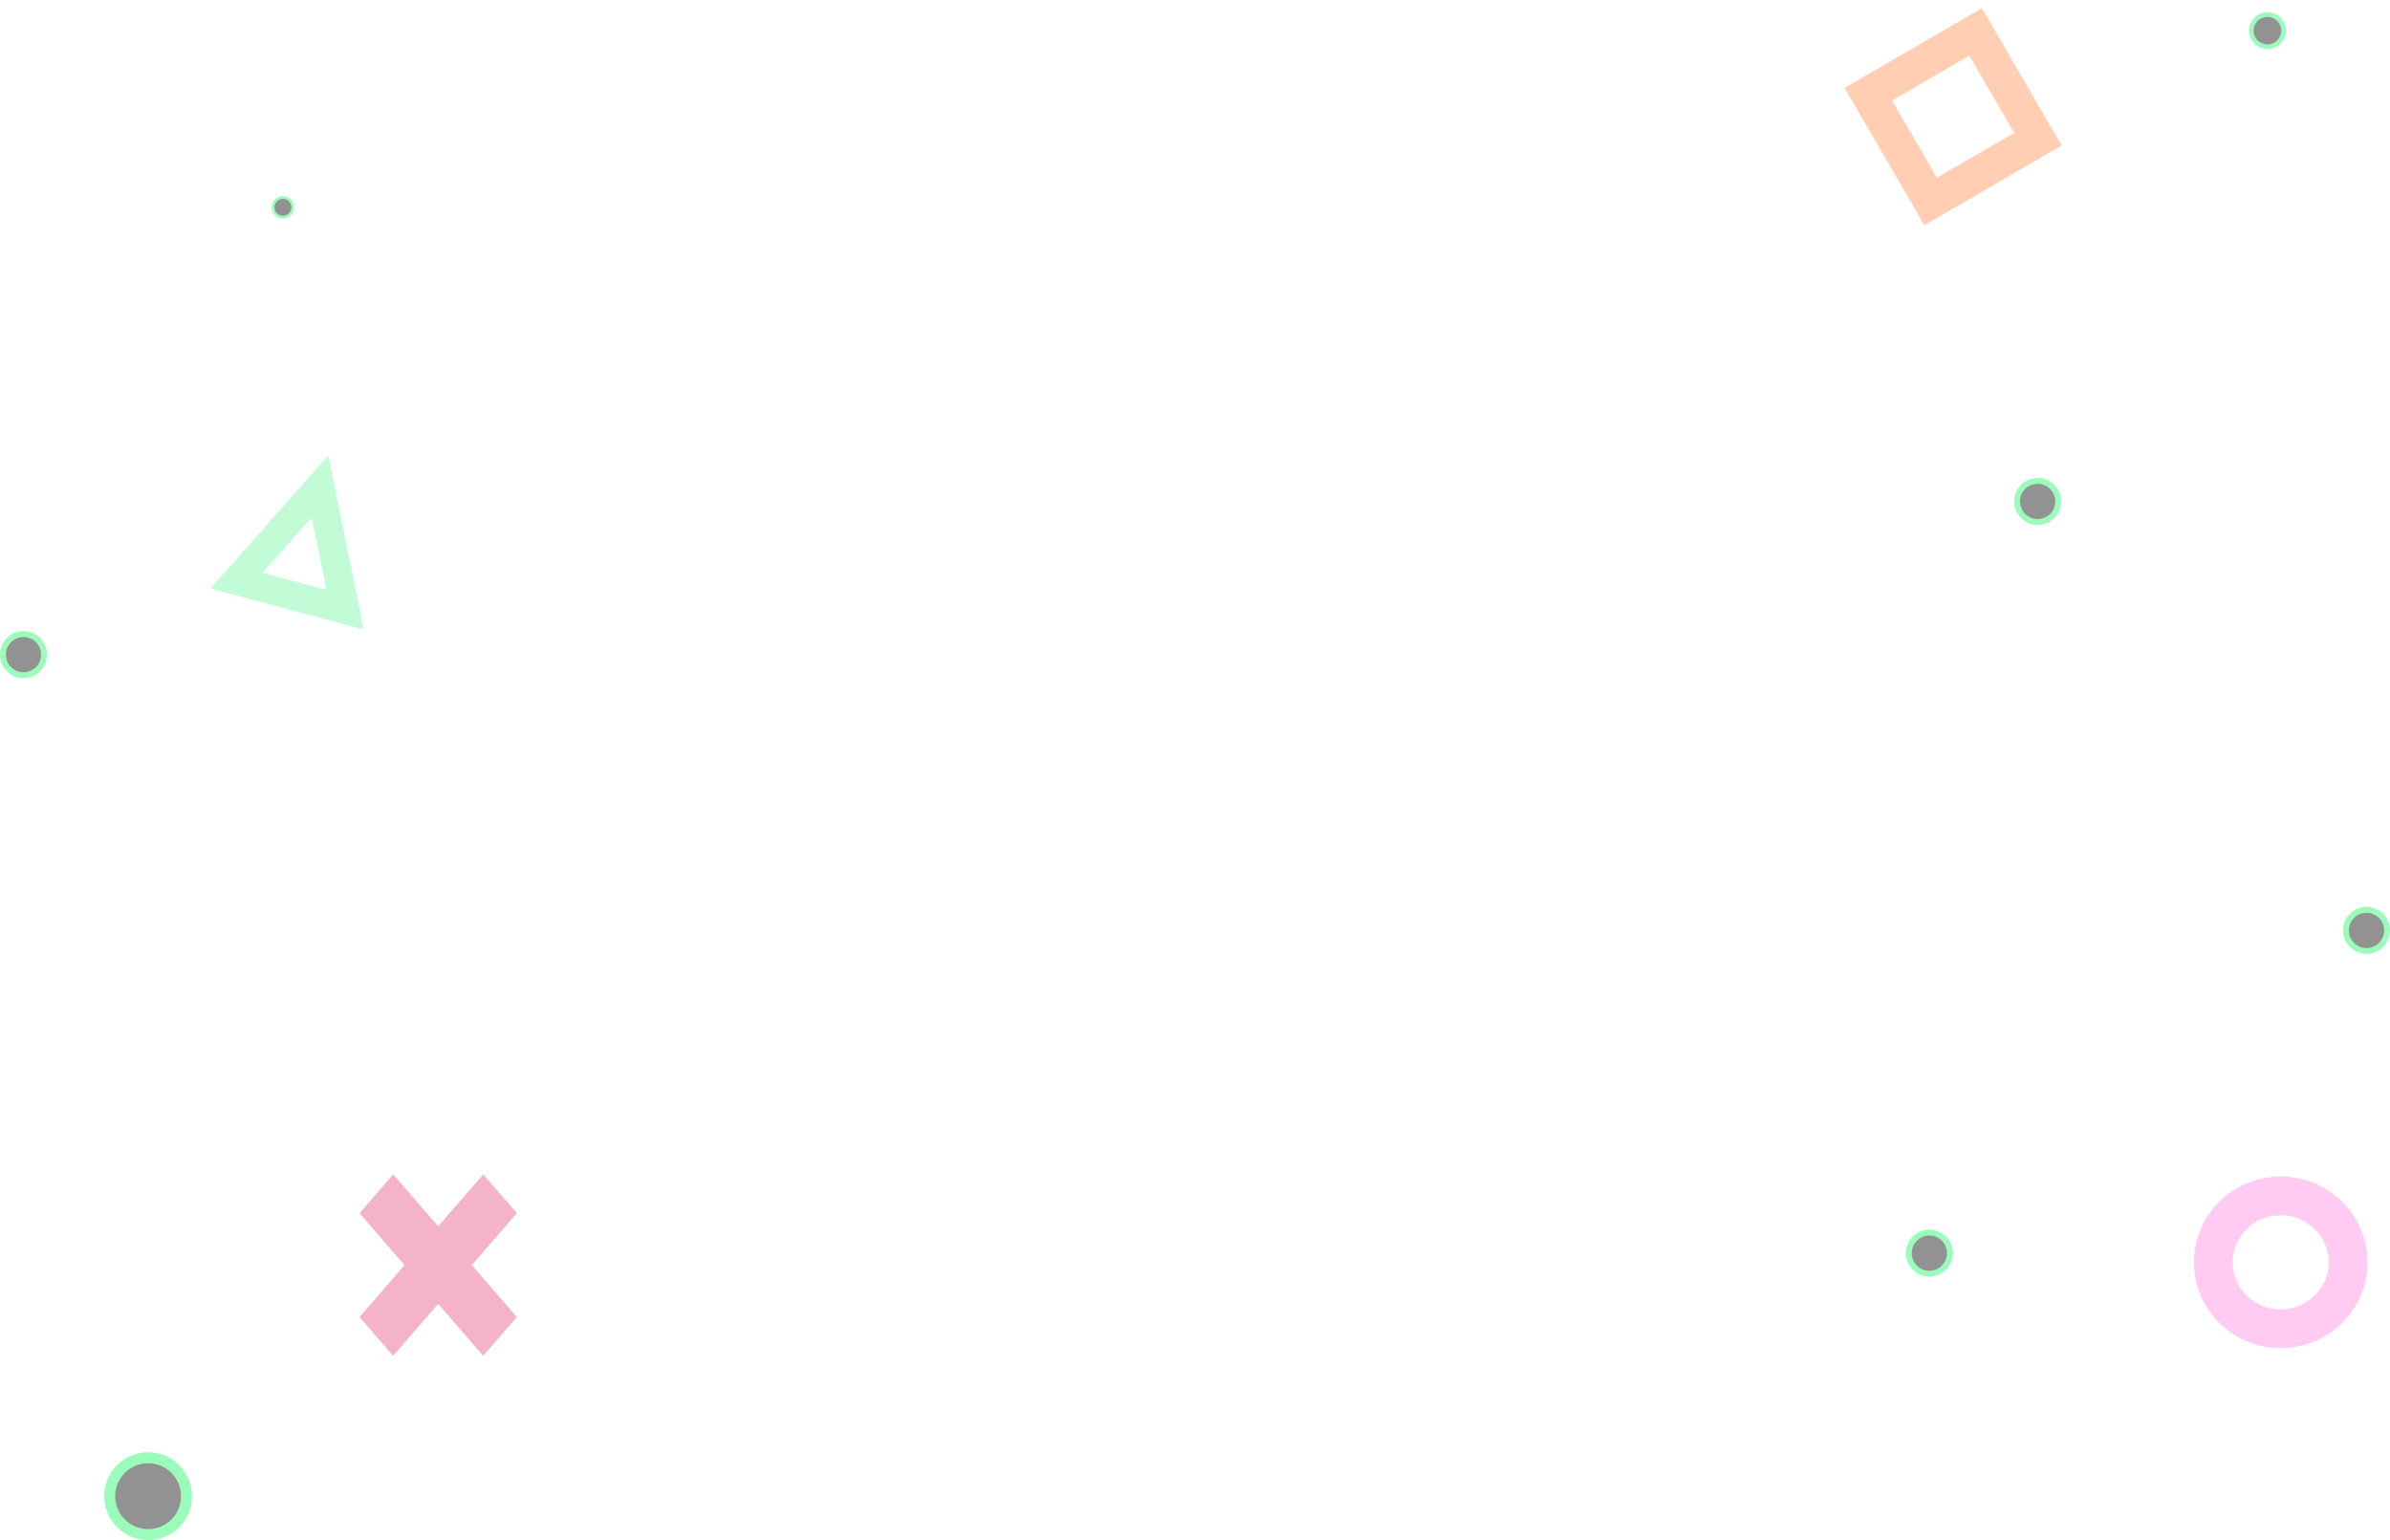 <svg width="1170" height="754" viewBox="0 0 1170 754" fill="none" xmlns="http://www.w3.org/2000/svg">
<g opacity="0.3" filter="url(#filter0_d)">
<path d="M192.454 570.952L214.5 596.384L236.546 570.952L253 589.933L230.954 615.366L253 640.799L236.546 659.781L214.5 634.348L192.454 659.781L176 640.799L198.046 615.366L176 589.933L192.454 570.952Z" fill="#D90047"/>
</g>
<g opacity="0.3" filter="url(#filter1_d)">
<path d="M1149.5 614C1149.5 631.844 1134.83 646.5 1116.5 646.5C1098.17 646.5 1083.5 631.844 1083.5 614C1083.5 596.156 1098.17 581.5 1116.5 581.5C1134.83 581.5 1149.5 596.156 1149.5 614Z" stroke="#FF50D8" stroke-width="19"/>
</g>
<g opacity="0.3" filter="url(#filter2_d)">
<path d="M115.752 280.259L156.613 234.179L168.96 294.516L115.752 280.259Z" stroke="#31F674" stroke-width="14"/>
</g>
<g opacity="0.3" filter="url(#filter3_d)">
<rect x="914.619" y="42.118" width="60.738" height="60.738" transform="rotate(-30.142 914.619 42.118)" stroke="#FF5C00" stroke-width="17"/>
</g>
<g opacity="0.49">
<circle cx="1158.5" cy="455.5" r="11.5" fill="#31F674"/>
<circle cx="1158.5" cy="455.5" r="8.625" fill="#212121"/>
</g>
<g opacity="0.49">
<circle cx="997.5" cy="245.5" r="11.5" fill="#31F674"/>
<circle cx="997.5" cy="245.5" r="8.625" fill="#212121"/>
</g>
<g opacity="0.49">
<circle cx="944.5" cy="613.5" r="11.5" fill="#31F674"/>
<circle cx="944.5" cy="613.5" r="8.625" fill="#212121"/>
</g>
<g opacity="0.49">
<circle cx="72.5" cy="732.5" r="21.5" fill="#31F674"/>
<circle cx="72.5" cy="732.5" r="16.125" fill="#212121"/>
</g>
<g opacity="0.49">
<circle cx="11.5" cy="320.5" r="11.5" fill="#31F674"/>
<circle cx="11.5" cy="320.5" r="8.625" fill="#212121"/>
</g>
<g opacity="0.49">
<circle r="5.5" transform="matrix(-1 0 0 1 138.5 101.5)" fill="#31F674"/>
<circle r="4.125" transform="matrix(-1 0 0 1 138.5 101.5)" fill="#212121"/>
</g>
<g opacity="0.49">
<circle cx="1110" cy="15" r="9" fill="#31F674"/>
<circle cx="1110" cy="15" r="6.75" fill="#212121"/>
</g>
<defs>
<filter id="filter0_d" x="172" y="570.952" width="85" height="96.829" filterUnits="userSpaceOnUse" color-interpolation-filters="sRGB">
<feFlood flood-opacity="0" result="BackgroundImageFix"/>
<feColorMatrix in="SourceAlpha" type="matrix" values="0 0 0 0 0 0 0 0 0 0 0 0 0 0 0 0 0 0 127 0"/>
<feOffset dy="4"/>
<feGaussianBlur stdDeviation="2"/>
<feColorMatrix type="matrix" values="0 0 0 0 0 0 0 0 0 0 0 0 0 0 0 0 0 0 0.25 0"/>
<feBlend mode="normal" in2="BackgroundImageFix" result="effect1_dropShadow"/>
<feBlend mode="normal" in="SourceGraphic" in2="effect1_dropShadow" result="shape"/>
</filter>
<filter id="filter1_d" x="1070" y="572" width="93" height="92" filterUnits="userSpaceOnUse" color-interpolation-filters="sRGB">
<feFlood flood-opacity="0" result="BackgroundImageFix"/>
<feColorMatrix in="SourceAlpha" type="matrix" values="0 0 0 0 0 0 0 0 0 0 0 0 0 0 0 0 0 0 127 0"/>
<feOffset dy="4"/>
<feGaussianBlur stdDeviation="2"/>
<feColorMatrix type="matrix" values="0 0 0 0 0 0 0 0 0 0 0 0 0 0 0 0 0 0 0.25 0"/>
<feBlend mode="normal" in2="BackgroundImageFix" result="effect1_dropShadow"/>
<feBlend mode="normal" in="SourceGraphic" in2="effect1_dropShadow" result="shape"/>
</filter>
<filter id="filter2_d" x="99" y="209" width="103.209" height="103.209" filterUnits="userSpaceOnUse" color-interpolation-filters="sRGB">
<feFlood flood-opacity="0" result="BackgroundImageFix"/>
<feColorMatrix in="SourceAlpha" type="matrix" values="0 0 0 0 0 0 0 0 0 0 0 0 0 0 0 0 0 0 127 0"/>
<feOffset dy="4"/>
<feGaussianBlur stdDeviation="2"/>
<feColorMatrix type="matrix" values="0 0 0 0 0 0 0 0 0 0 0 0 0 0 0 0 0 0 0.25 0"/>
<feBlend mode="normal" in2="BackgroundImageFix" result="effect1_dropShadow"/>
<feBlend mode="normal" in="SourceGraphic" in2="effect1_dropShadow" result="shape"/>
</filter>
<filter id="filter3_d" x="899" y="0" width="114.262" height="114.262" filterUnits="userSpaceOnUse" color-interpolation-filters="sRGB">
<feFlood flood-opacity="0" result="BackgroundImageFix"/>
<feColorMatrix in="SourceAlpha" type="matrix" values="0 0 0 0 0 0 0 0 0 0 0 0 0 0 0 0 0 0 127 0"/>
<feOffset dy="4"/>
<feGaussianBlur stdDeviation="2"/>
<feColorMatrix type="matrix" values="0 0 0 0 0 0 0 0 0 0 0 0 0 0 0 0 0 0 0.25 0"/>
<feBlend mode="normal" in2="BackgroundImageFix" result="effect1_dropShadow"/>
<feBlend mode="normal" in="SourceGraphic" in2="effect1_dropShadow" result="shape"/>
</filter>
</defs>
</svg>
